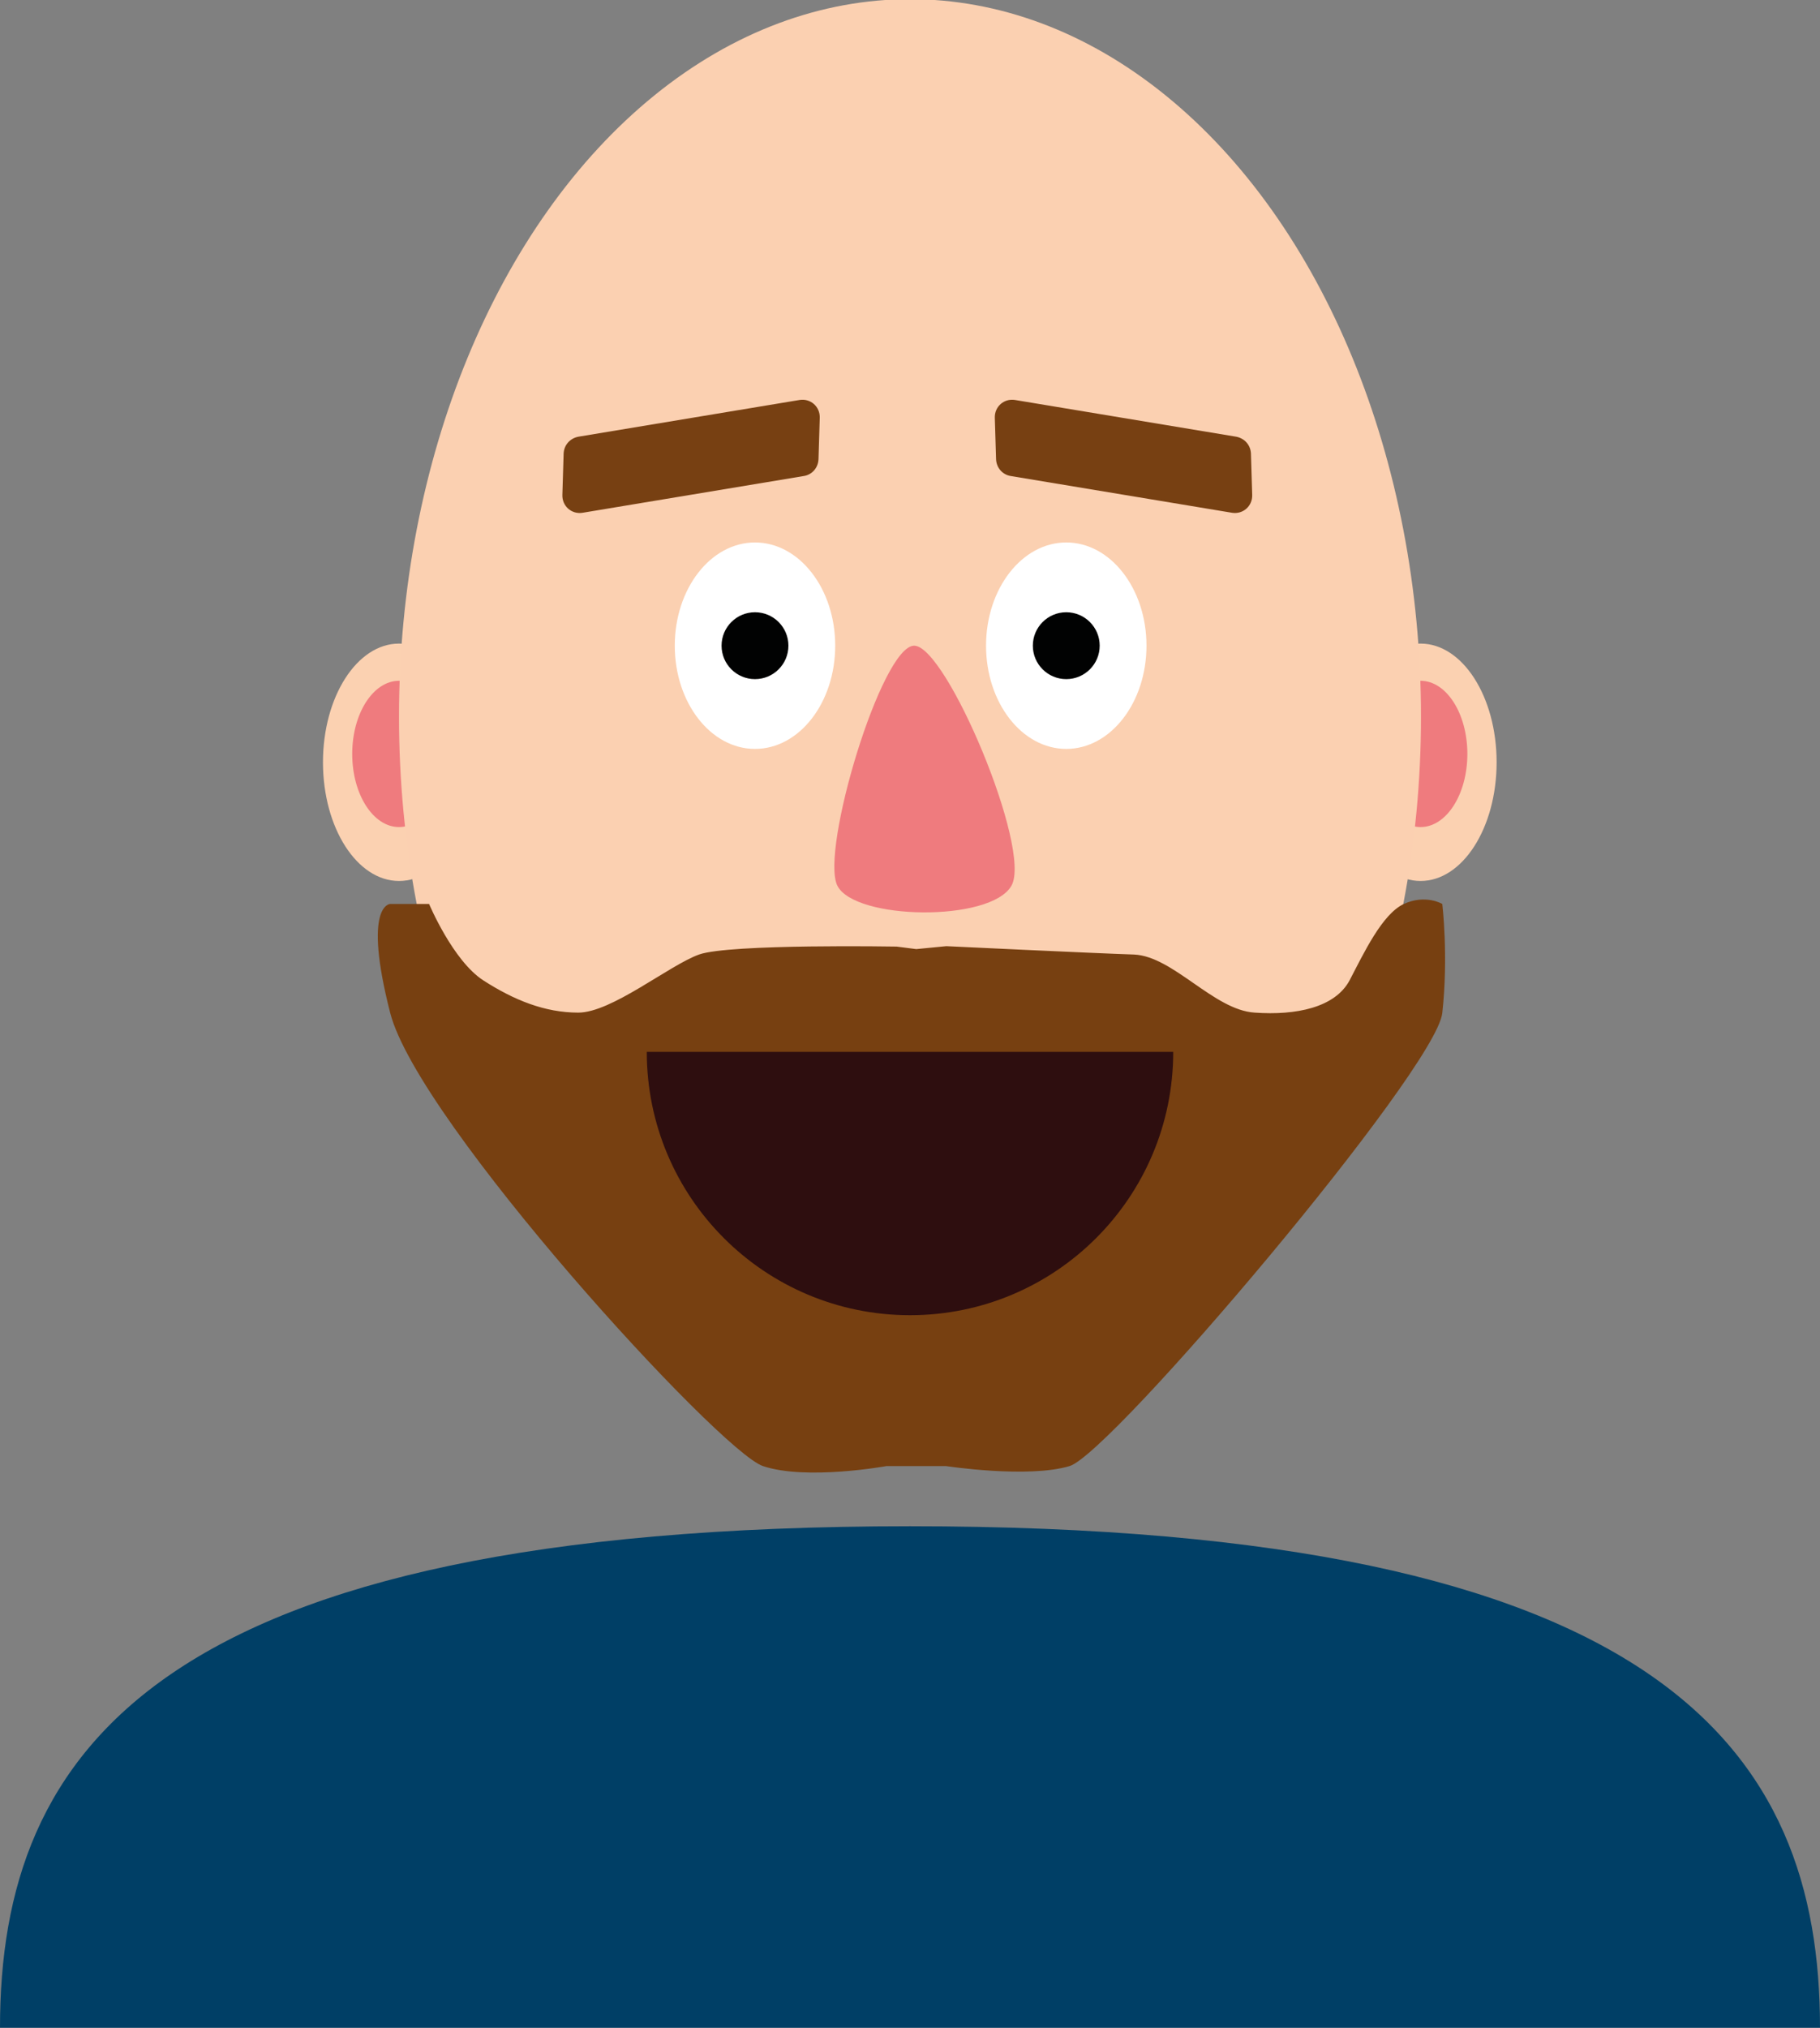 <?xml version="1.0" encoding="utf-8"?>
<!-- Generator: Adobe Illustrator 25.1.0, SVG Export Plug-In . SVG Version: 6.00 Build 0)  -->
<svg version="1.1" id="Capa_1" xmlns="http://www.w3.org/2000/svg" xmlns:xlink="http://www.w3.org/1999/xlink" x="0px" y="0px"
	 viewBox="0 0 435.6 485.2" style="enable-background:new 0 0 435.6 485.2;" xml:space="preserve">
<rect x="0" y="0" width="435.6" height="485.2" fill="#808080" stroke="none"/>
<style type="text/css">
	.st0{fill:#FBD1B1;}
	.st1{fill:#EF7B7E;}
	.st2{fill:#FBD0B1;}
	.st3{fill:#FFFFFF;}
	.st4{fill:#010202;}
	.st5{fill:#774011;}
	.st6{fill:#2E0E0F;}
	.st7{fill:#774012;}
	.st8{fill:#003F66;}
</style>
<ellipse class="st0" cx="340" cy="182.4" rx="18.2" ry="28.4"/>
<ellipse class="st1" cx="340" cy="180.4" rx="11.2" ry="17.5"/>
<ellipse class="st0" cx="95.5" cy="182.4" rx="18.2" ry="28.4"/>
<ellipse class="st1" cx="95.5" cy="180.4" rx="11.2" ry="17.5"/>
<ellipse class="st2" cx="217.8" cy="171.5" rx="122.3" ry="171.7"/>
<ellipse class="st3" cx="180.7" cy="154.5" rx="19.2" ry="24.7"/>
<circle class="st4" cx="180.7" cy="154.5" r="8"/>
<ellipse class="st3" cx="255.2" cy="154.5" rx="19.2" ry="24.7"/>
<circle class="st4" cx="255.2" cy="154.5" r="8"/>
<path class="st5" d="M336,216.3c-5.2,2.4-9.6,11.8-13,18.3c-3.5,6.5-12.8,8.4-22.7,7.7c-9.8-0.6-19.5-13.5-28.9-13.9
	c-9.4-0.3-44.9-2-44.9-2l-7.2,0.7l-4.7-0.6c0,0-40-0.7-47.3,1.9c-7.2,2.6-20.9,13.9-28.9,13.9s-15.4-3-22.7-7.7s-13-18.3-13-18.3
	h-9.3c0,0-6.7,0,0,26.1s78.8,104.9,89.2,108.4s29.6,0,29.6,0h14.2c0,0,19.6,3,29.6,0s87.7-94.8,89.2-108.4s0-26.1,0-26.1
	S341.2,213.9,336,216.3z"/>
<path class="st6" d="M217.8,314.7c34.8,0,63-28.2,63-63h-126C154.8,286.5,183,314.7,217.8,314.7z"/>
<path class="st7" d="M192.4,113.9l-53,8.8c-2.6,0.4-4.9-1.6-4.8-4.3l0.3-9.9c0.1-2,1.5-3.6,3.5-4l53-8.8c2.6-0.4,4.9,1.6,4.8,4.3
	l-0.3,9.9C195.8,112,194.3,113.6,192.4,113.9z"/>
<path class="st7" d="M241.9,113.9l53,8.8c2.6,0.4,4.9-1.6,4.8-4.3l-0.3-9.9c-0.1-2-1.5-3.6-3.5-4l-53-8.8c-2.6-0.4-4.9,1.6-4.8,4.3
	l0.3,9.9C238.5,112,240,113.6,241.9,113.9z"/>
<path class="st1" d="M218.8,154.5c-7.8,0-22.5,49-18.4,57.4c4.1,8.3,36.8,8.8,41.7,0S226.5,154.5,218.8,154.5z"/>
<path class="st8" d="M217.8,365.2C37.3,365.2,0,419,0,485.2h435.6C435.6,419,398.2,365.2,217.8,365.2z"/>
</svg>

